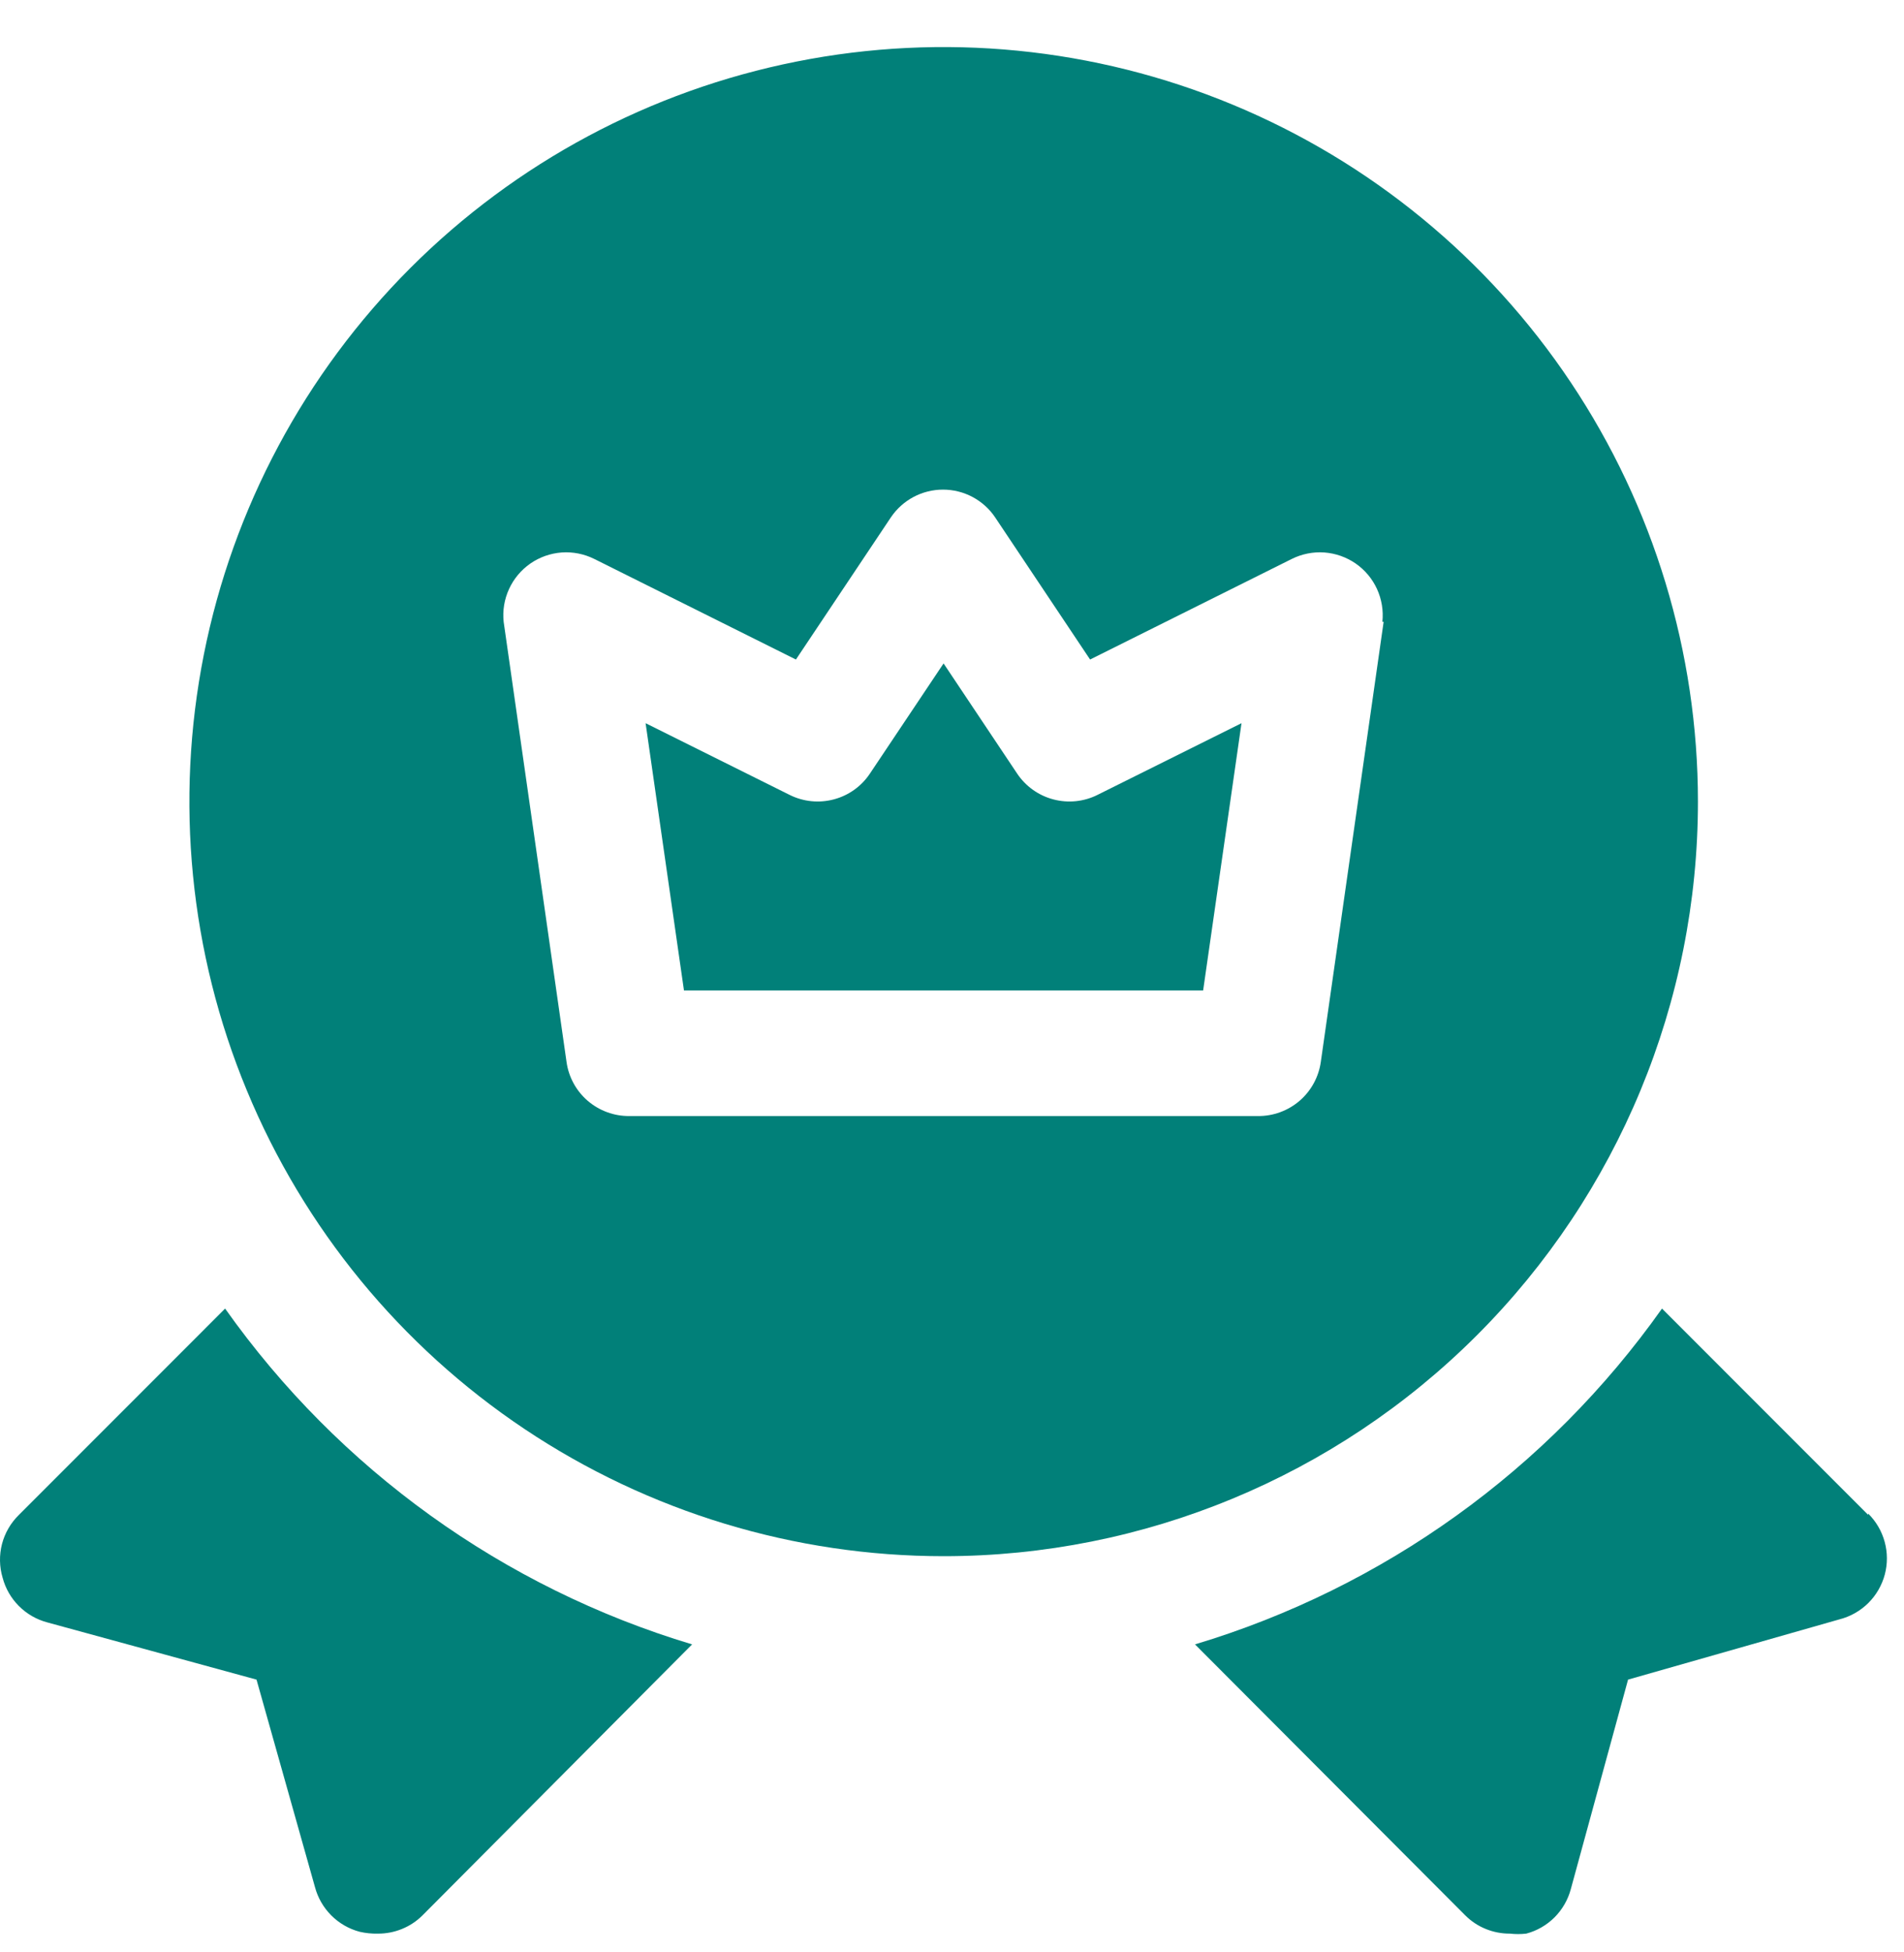 <svg width="40" height="41" viewBox="0 0 40 41" fill="none" xmlns="http://www.w3.org/2000/svg">
<path d="M4.729 27.48L0.398 31.812C0.226 31.98 0.103 32.191 0.042 32.424C-0.018 32.657 -0.014 32.902 0.055 33.132C0.114 33.357 0.233 33.563 0.397 33.727C0.562 33.892 0.767 34.01 0.992 34.07L5.389 35.272L6.617 39.629C6.677 39.854 6.795 40.059 6.96 40.224C7.125 40.389 7.33 40.507 7.555 40.567C7.681 40.596 7.809 40.609 7.938 40.606C8.112 40.607 8.284 40.574 8.445 40.508C8.606 40.443 8.752 40.346 8.876 40.223L14.54 34.532C10.575 33.341 7.122 30.859 4.729 27.48V27.48ZM39.247 31.812L34.916 27.48C32.523 30.859 29.07 33.341 25.105 34.532L30.783 40.223C30.906 40.346 31.052 40.443 31.213 40.508C31.374 40.574 31.547 40.607 31.72 40.606C31.834 40.619 31.95 40.619 32.064 40.606C32.289 40.547 32.494 40.428 32.659 40.264C32.823 40.099 32.941 39.894 33.001 39.669L34.203 35.272L38.653 34.004C38.879 33.945 39.085 33.827 39.251 33.663C39.416 33.498 39.535 33.293 39.596 33.068C39.656 32.842 39.656 32.605 39.594 32.379C39.533 32.154 39.413 31.949 39.247 31.785V31.812ZM21.367 16.243L19.823 13.932L18.277 16.243C18.099 16.511 17.829 16.705 17.517 16.787C17.206 16.87 16.875 16.836 16.587 16.692L13.563 15.187L14.369 20.799H25.276L26.082 15.187L23.058 16.692C22.77 16.836 22.439 16.87 22.128 16.787C21.816 16.705 21.546 16.511 21.367 16.243V16.243Z" fill="#018079"/>
<path d="M35.671 16.834C35.671 13.7 34.741 10.637 33 8.031C31.259 5.425 28.784 3.394 25.889 2.195C22.993 0.995 19.807 0.681 16.733 1.293C13.659 1.904 10.836 3.413 8.62 5.629C6.404 7.846 4.894 10.669 4.283 13.743C3.672 16.817 3.985 20.003 5.185 22.898C6.384 25.794 8.415 28.269 11.021 30.01C13.627 31.751 16.691 32.68 19.825 32.68C24.027 32.68 28.058 31.011 31.029 28.039C34.001 25.067 35.671 21.037 35.671 16.834ZM29.068 13.058L27.748 22.301C27.703 22.619 27.544 22.909 27.301 23.118C27.058 23.326 26.747 23.44 26.427 23.437H13.222C12.902 23.44 12.591 23.326 12.348 23.118C12.105 22.909 11.946 22.619 11.902 22.301L10.581 13.058C10.556 12.822 10.595 12.585 10.694 12.37C10.792 12.155 10.947 11.97 11.141 11.835C11.335 11.7 11.562 11.62 11.799 11.602C12.034 11.585 12.271 11.632 12.483 11.737L16.721 13.85L18.715 10.866C18.836 10.686 18.999 10.539 19.19 10.437C19.381 10.335 19.595 10.282 19.811 10.282C20.028 10.282 20.241 10.335 20.432 10.437C20.623 10.539 20.787 10.686 20.907 10.866L22.901 13.85L27.14 11.737C27.352 11.632 27.588 11.585 27.824 11.602C28.06 11.62 28.287 11.7 28.482 11.835C28.676 11.97 28.831 12.155 28.929 12.37C29.027 12.585 29.066 12.822 29.042 13.058H29.068Z" fill="#018079"/>
</svg>

